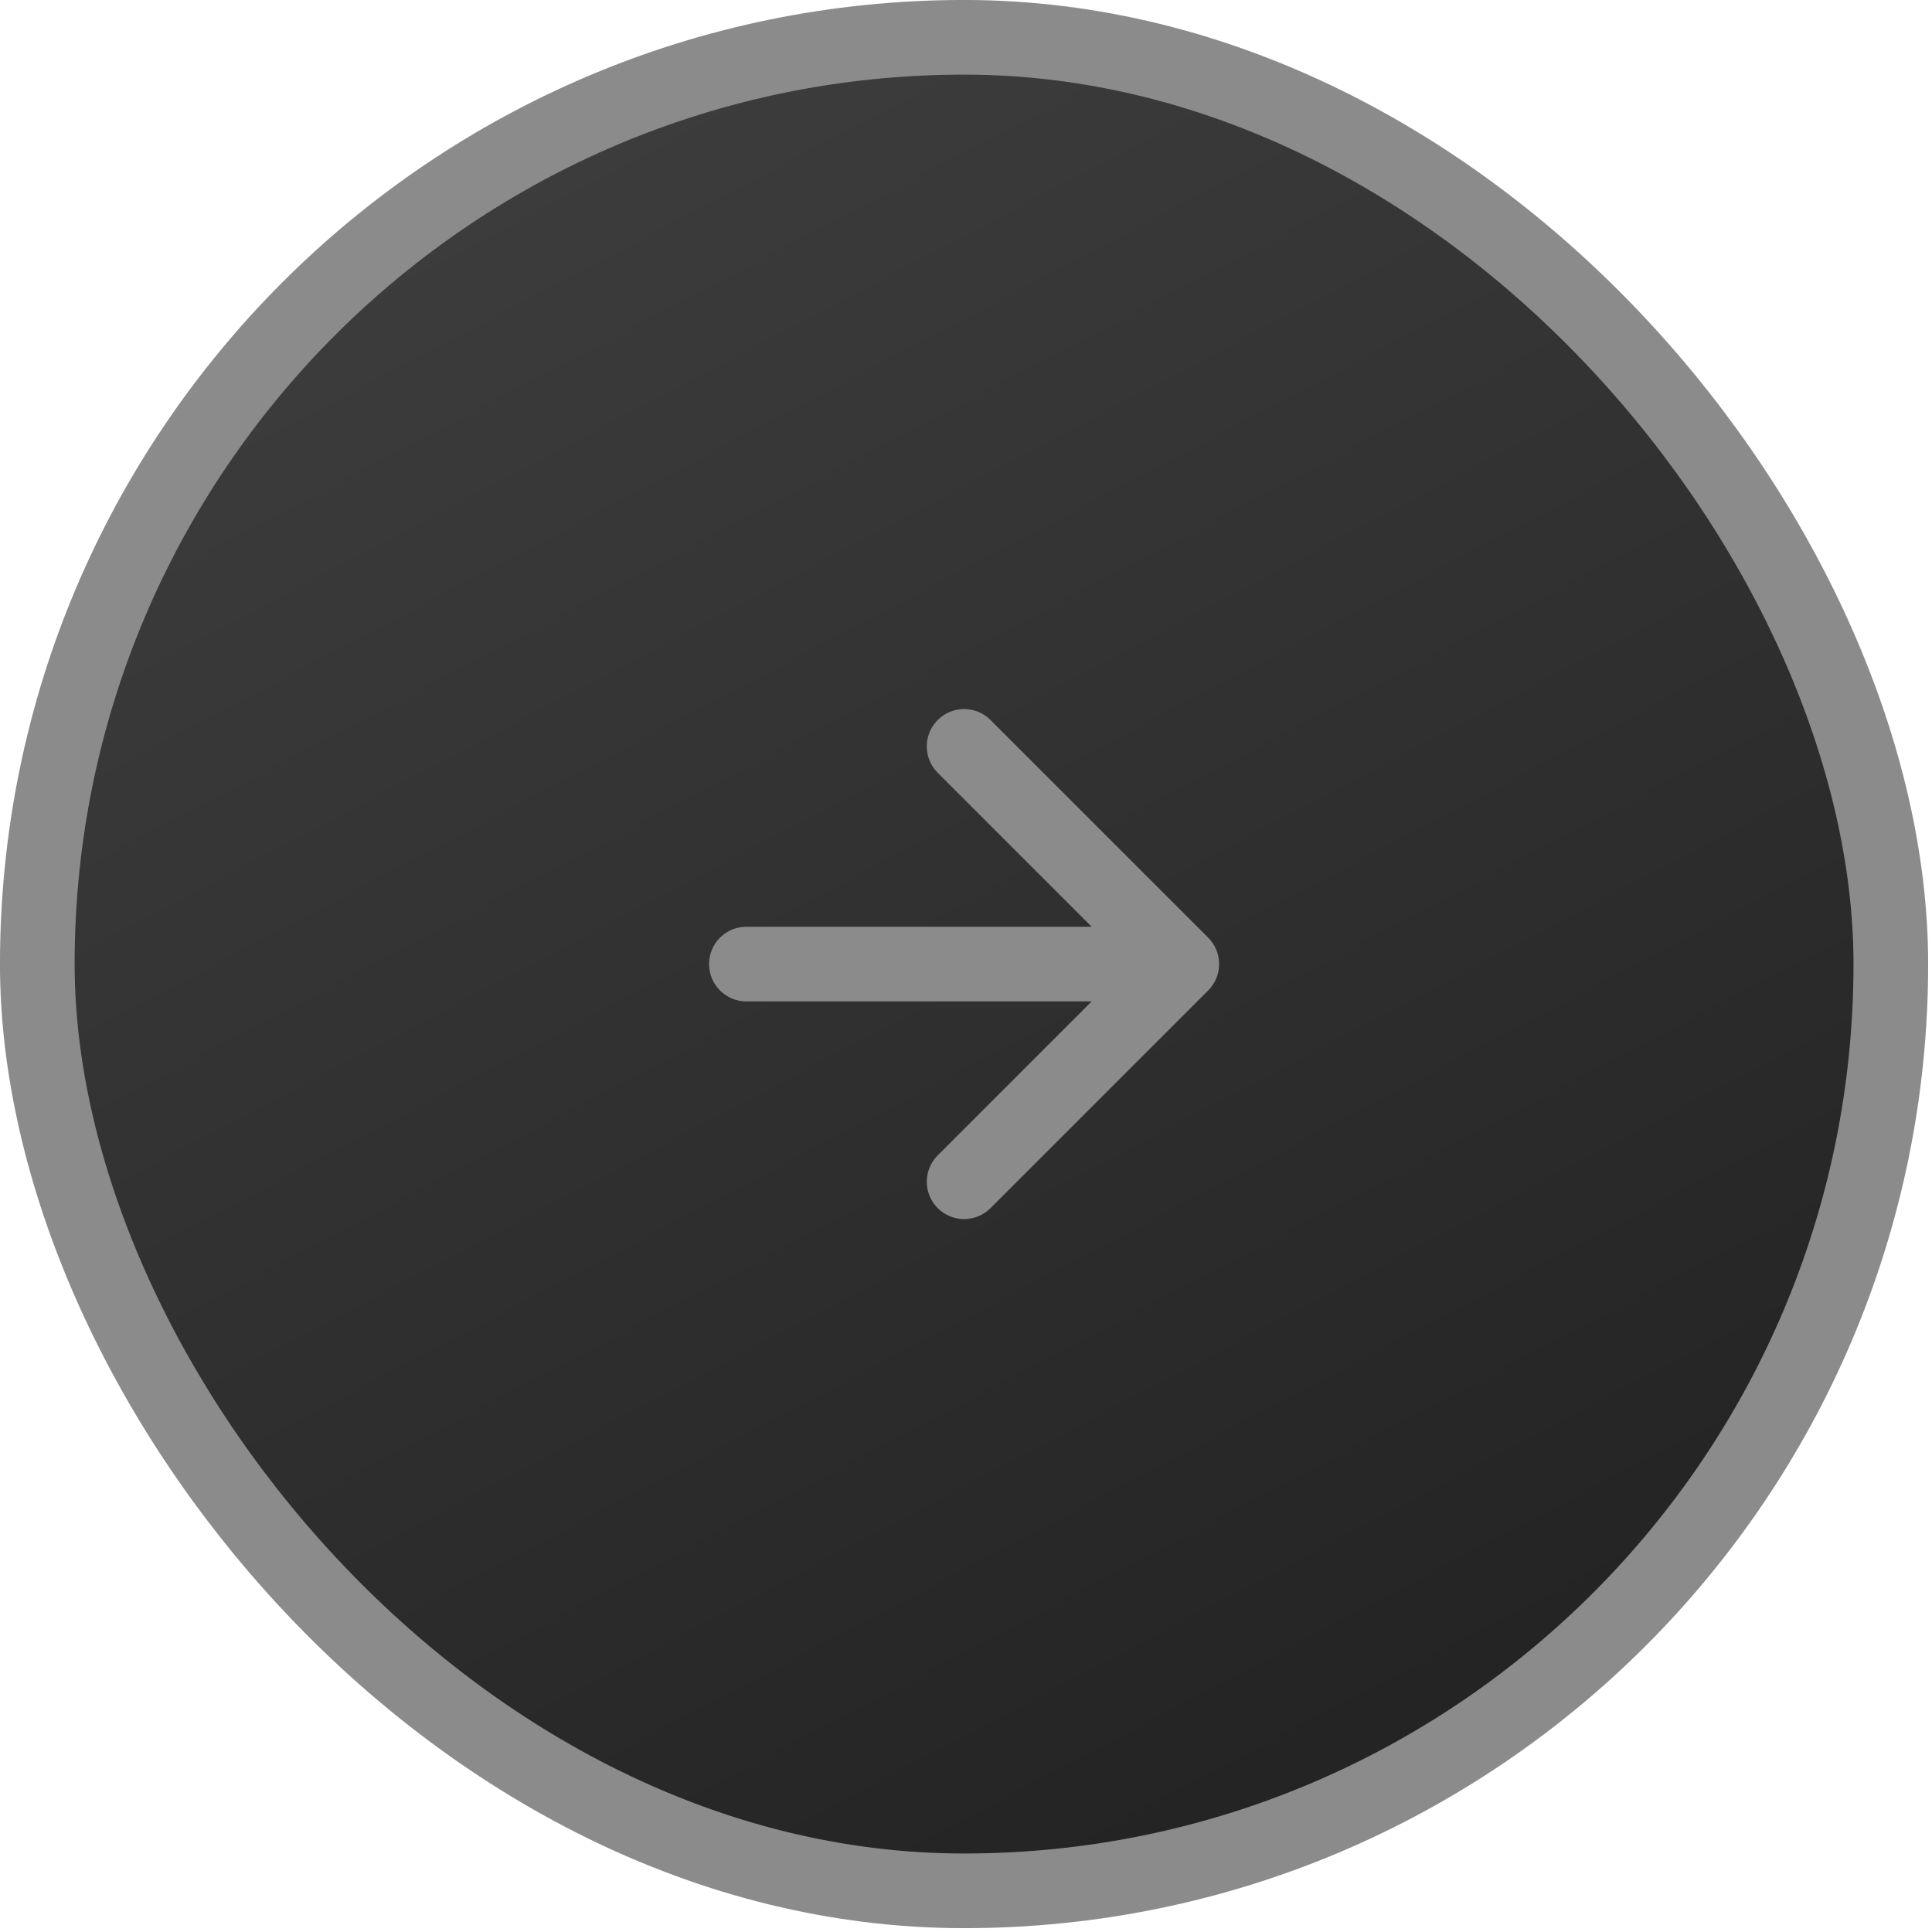 <svg fill="none" height="39" viewBox="0 0 39 39" width="39" xmlns="http://www.w3.org/2000/svg" xmlns:xlink="http://www.w3.org/1999/xlink"><linearGradient id="a" gradientUnits="userSpaceOnUse" x1="11.885" x2="31.322" y1="-2.17" y2="34.66"><stop offset="0" stop-color="#3f3f3f"/><stop offset="1" stop-color="#232323"/></linearGradient><rect fill="url(#a)" height="37.416" rx="18.708" width="37.416" x=".753" y=".753"/><g stroke="#8b8b8b" stroke-width="1.507"><path d="m15.067 19.461h8.789m0 0-4.394-4.394m4.394 4.394-4.394 4.394" stroke-linecap="round" stroke-linejoin="round"/><rect height="37.416" rx="18.708" width="37.416" x=".753" y=".753"/></g></svg>